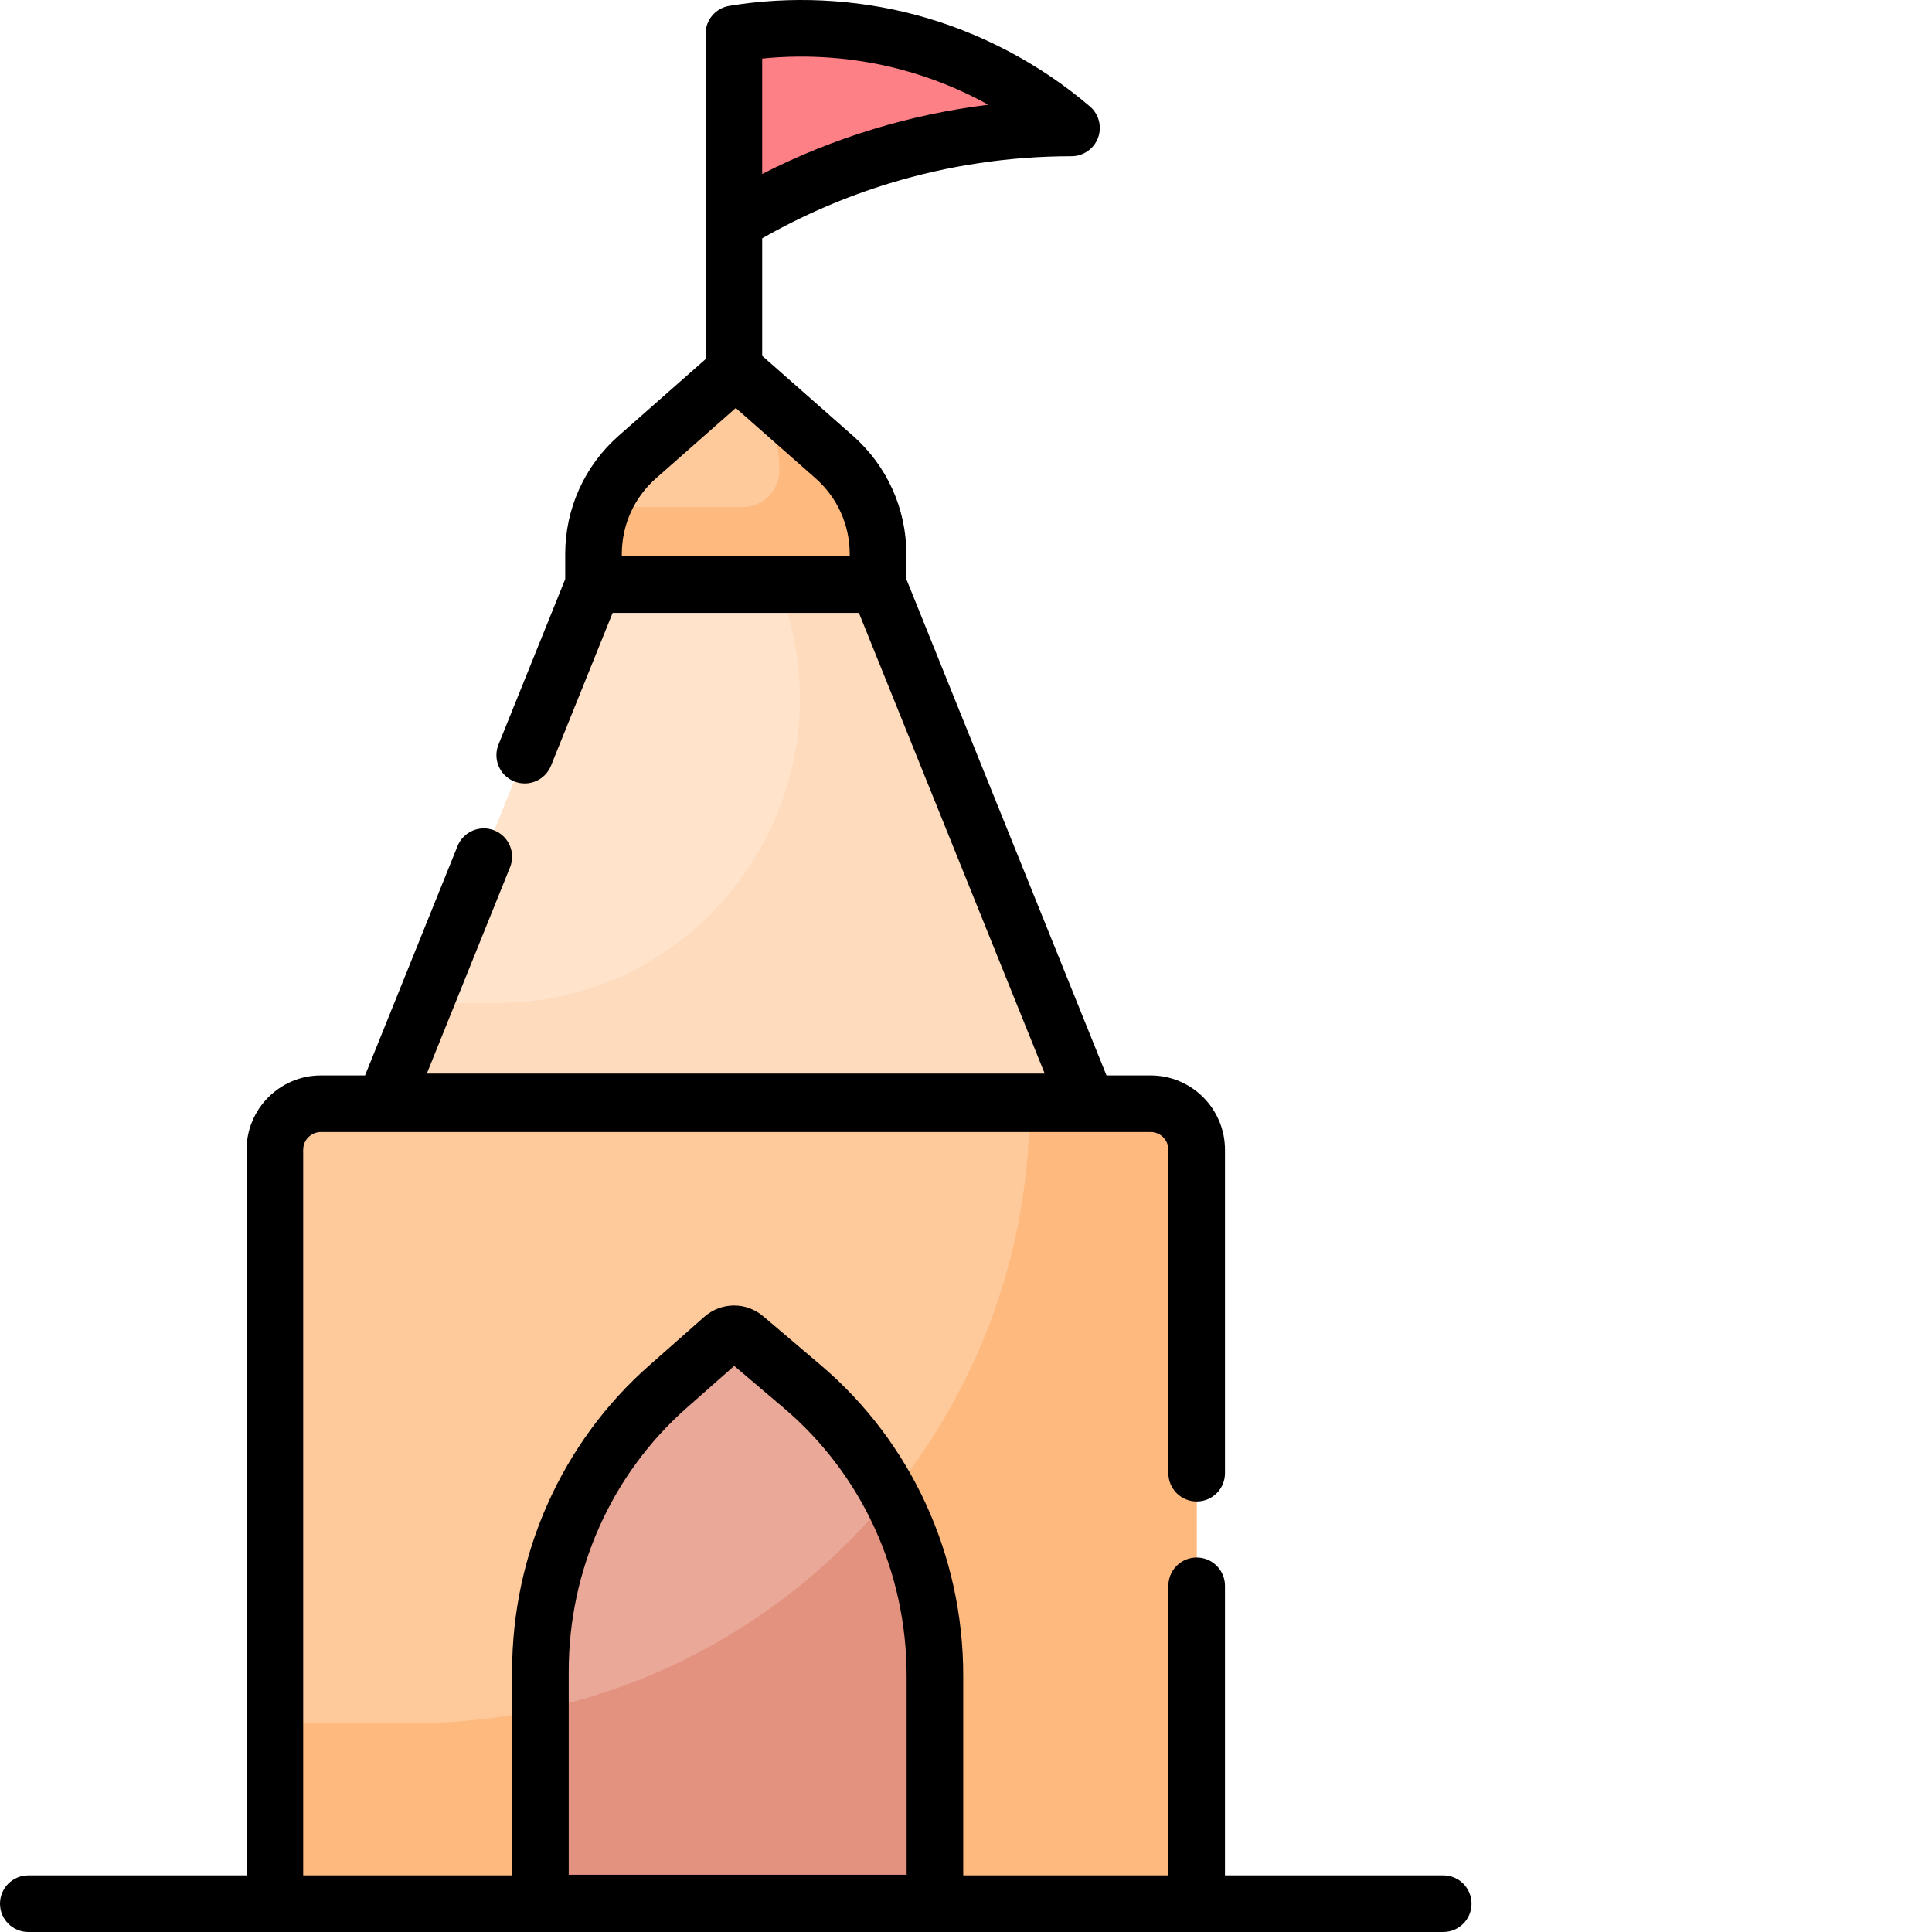 <svg xmlns="http://www.w3.org/2000/svg" id="Capa_1" height="512" viewBox="0 0 511.932 511.932" width="512"><g><g><path d="m194.459 33.897v-24.945c9.452-1.559 26.271-3.07 46.151 2.209 21.311 5.659 35.877 16.395 43.308 22.736-12.713.006-30.341 1.405-50.331 7.489-16.337 4.972-29.457 11.614-39.128 17.456z" fill="#fd8087"></path><path d="m317.088 500.908h-244.252v-196.346c0-6.682 5.417-12.099 12.099-12.099h220.054c6.682 0 12.099 5.417 12.099 12.099z" fill="#feca9c"></path><path d="m317.087 304.573c0-6.688-5.412-12.11-12.088-12.11h-32.139c0 90.651-73.353 164.138-163.839 164.138h-36.186v44.307h244.252z" fill="#fdb97e"></path><path d="m206.018 154.908h-48.75l-44.719 110.89-10.564 26.181h185.953l-55.283-137.071z" fill="#ffe3cb"></path><path d="m206.018 154.908h-48.75l-44.719 110.89-10.564 26.181h185.953l-55.283-137.071z" fill="#ffe3cb"></path><path d="m232.655 154.908 55.284 137.071h-185.954l10.564-26.182h18.816c46.247 0 80.603-37.983 80.603-80.599 0-9.456-1.699-19.143-5.327-28.679-.201-.544-.412-1.077-.623-1.611z" fill="#fedbbd"></path><path d="m221.111 121.168-26.149-23.053-26.149 23.053c-7.338 6.47-11.544 15.789-11.544 25.582v9.769h75.387v-9.769c-.001-9.793-4.207-19.113-11.545-25.582z" fill="#feca9c"></path><path d="m221.111 121.168-26.149-23.053-.503.443.518.457c7.338 6.469 11.544 15.788 11.544 25.58 0 5.397-4.367 9.771-9.754 9.771h-37.173c-1.521 3.905-2.326 8.099-2.326 12.384v9.769h75.387v-9.769c0-9.793-4.206-19.113-11.544-25.582z" fill="#fdb97e"></path><path d="m247.732 500.908h-104.536v-60.128c0-28.318 12.304-55.233 33.706-73.731l14.651-12.663c1.677-1.449 4.154-1.473 5.858-.056l15.207 12.648c22.244 18.501 35.114 45.961 35.114 74.924z" fill="#eaa998"></path><path d="m143.196 500.908h104.536v-59.006c0-16.238-4.047-32.003-11.521-45.982-23.182 28.568-55.756 49.172-93.015 57.093z" fill="#e49280"></path></g><path d="m382.423 496.933h-57.835v-76.733c0-4.142-3.358-7.5-7.5-7.5s-7.5 3.358-7.5 7.5v76.733h-54.356v-52.948c0-31.89-13.762-61.874-37.757-82.262l-15.207-12.923c-4.58-3.89-11.173-3.827-15.679.151l-14.651 12.937c-23.032 20.338-36.242 49.843-36.242 80.95v54.094h-55.36v-192.27c0-2.592 2.109-4.701 4.701-4.701h219.851c2.592 0 4.701 2.109 4.701 4.701v85.69c0 4.142 3.358 7.5 7.5 7.5s7.5-3.358 7.5-7.5v-85.69c0-10.863-8.838-19.701-19.701-19.701h-11.69l-53.042-131.513v-6.698c0-11.94-5.131-23.316-14.08-31.214l-24.116-21.253v-31.133c10.705-6.103 22.056-11.01 33.812-14.589 15.595-4.746 31.794-7.157 48.15-7.164 3.141-.001 5.948-1.96 7.034-4.907s.22-6.259-2.169-8.298c-13.355-11.396-29.349-19.792-46.252-24.28-15.941-4.232-32.988-5.048-49.295-2.36-3.623.597-6.28 3.729-6.28 7.4v.548 49.342 36.328l-23.114 20.371c-8.946 7.895-14.077 19.271-14.077 31.211v6.697l-17.683 43.843c-1.549 3.841.309 8.211 4.15 9.761 3.842 1.549 8.211-.308 9.761-4.15l16.333-40.498h65.262l49.234 122.072h-163.729l22.049-54.67c1.549-3.841-.309-8.211-4.15-9.761-3.842-1.548-8.211.309-9.761 4.15l-24.509 60.768h-11.69c-10.863 0-19.701 8.838-19.701 19.701v192.27h-57.835c-4.142 0-7.5 3.358-7.5 7.5s3.358 7.5 7.5 7.5h374.923c4.142 0 7.5-3.358 7.5-7.5s-3.358-7.502-7.5-7.502zm-231.727-54.095c0-26.807 11.361-52.213 31.171-69.706l12.687-11.203 13.208 11.224c20.635 17.534 32.47 43.351 32.47 70.832v52.784h-89.536zm87.989-424.428c8.054 2.138 15.872 5.294 23.208 9.339-10.324 1.269-20.52 3.428-30.49 6.463-10.133 3.084-19.993 7.065-29.444 11.885v-30.578c12.28-1.241 24.856-.261 36.726 2.891zm-64.919 108.381 21.195-18.68 21.192 18.676c5.721 5.048 9.001 12.325 9.001 19.964v.652h-60.387v-.652c.001-7.639 3.282-14.915 8.999-19.96z"></path></g></svg>
